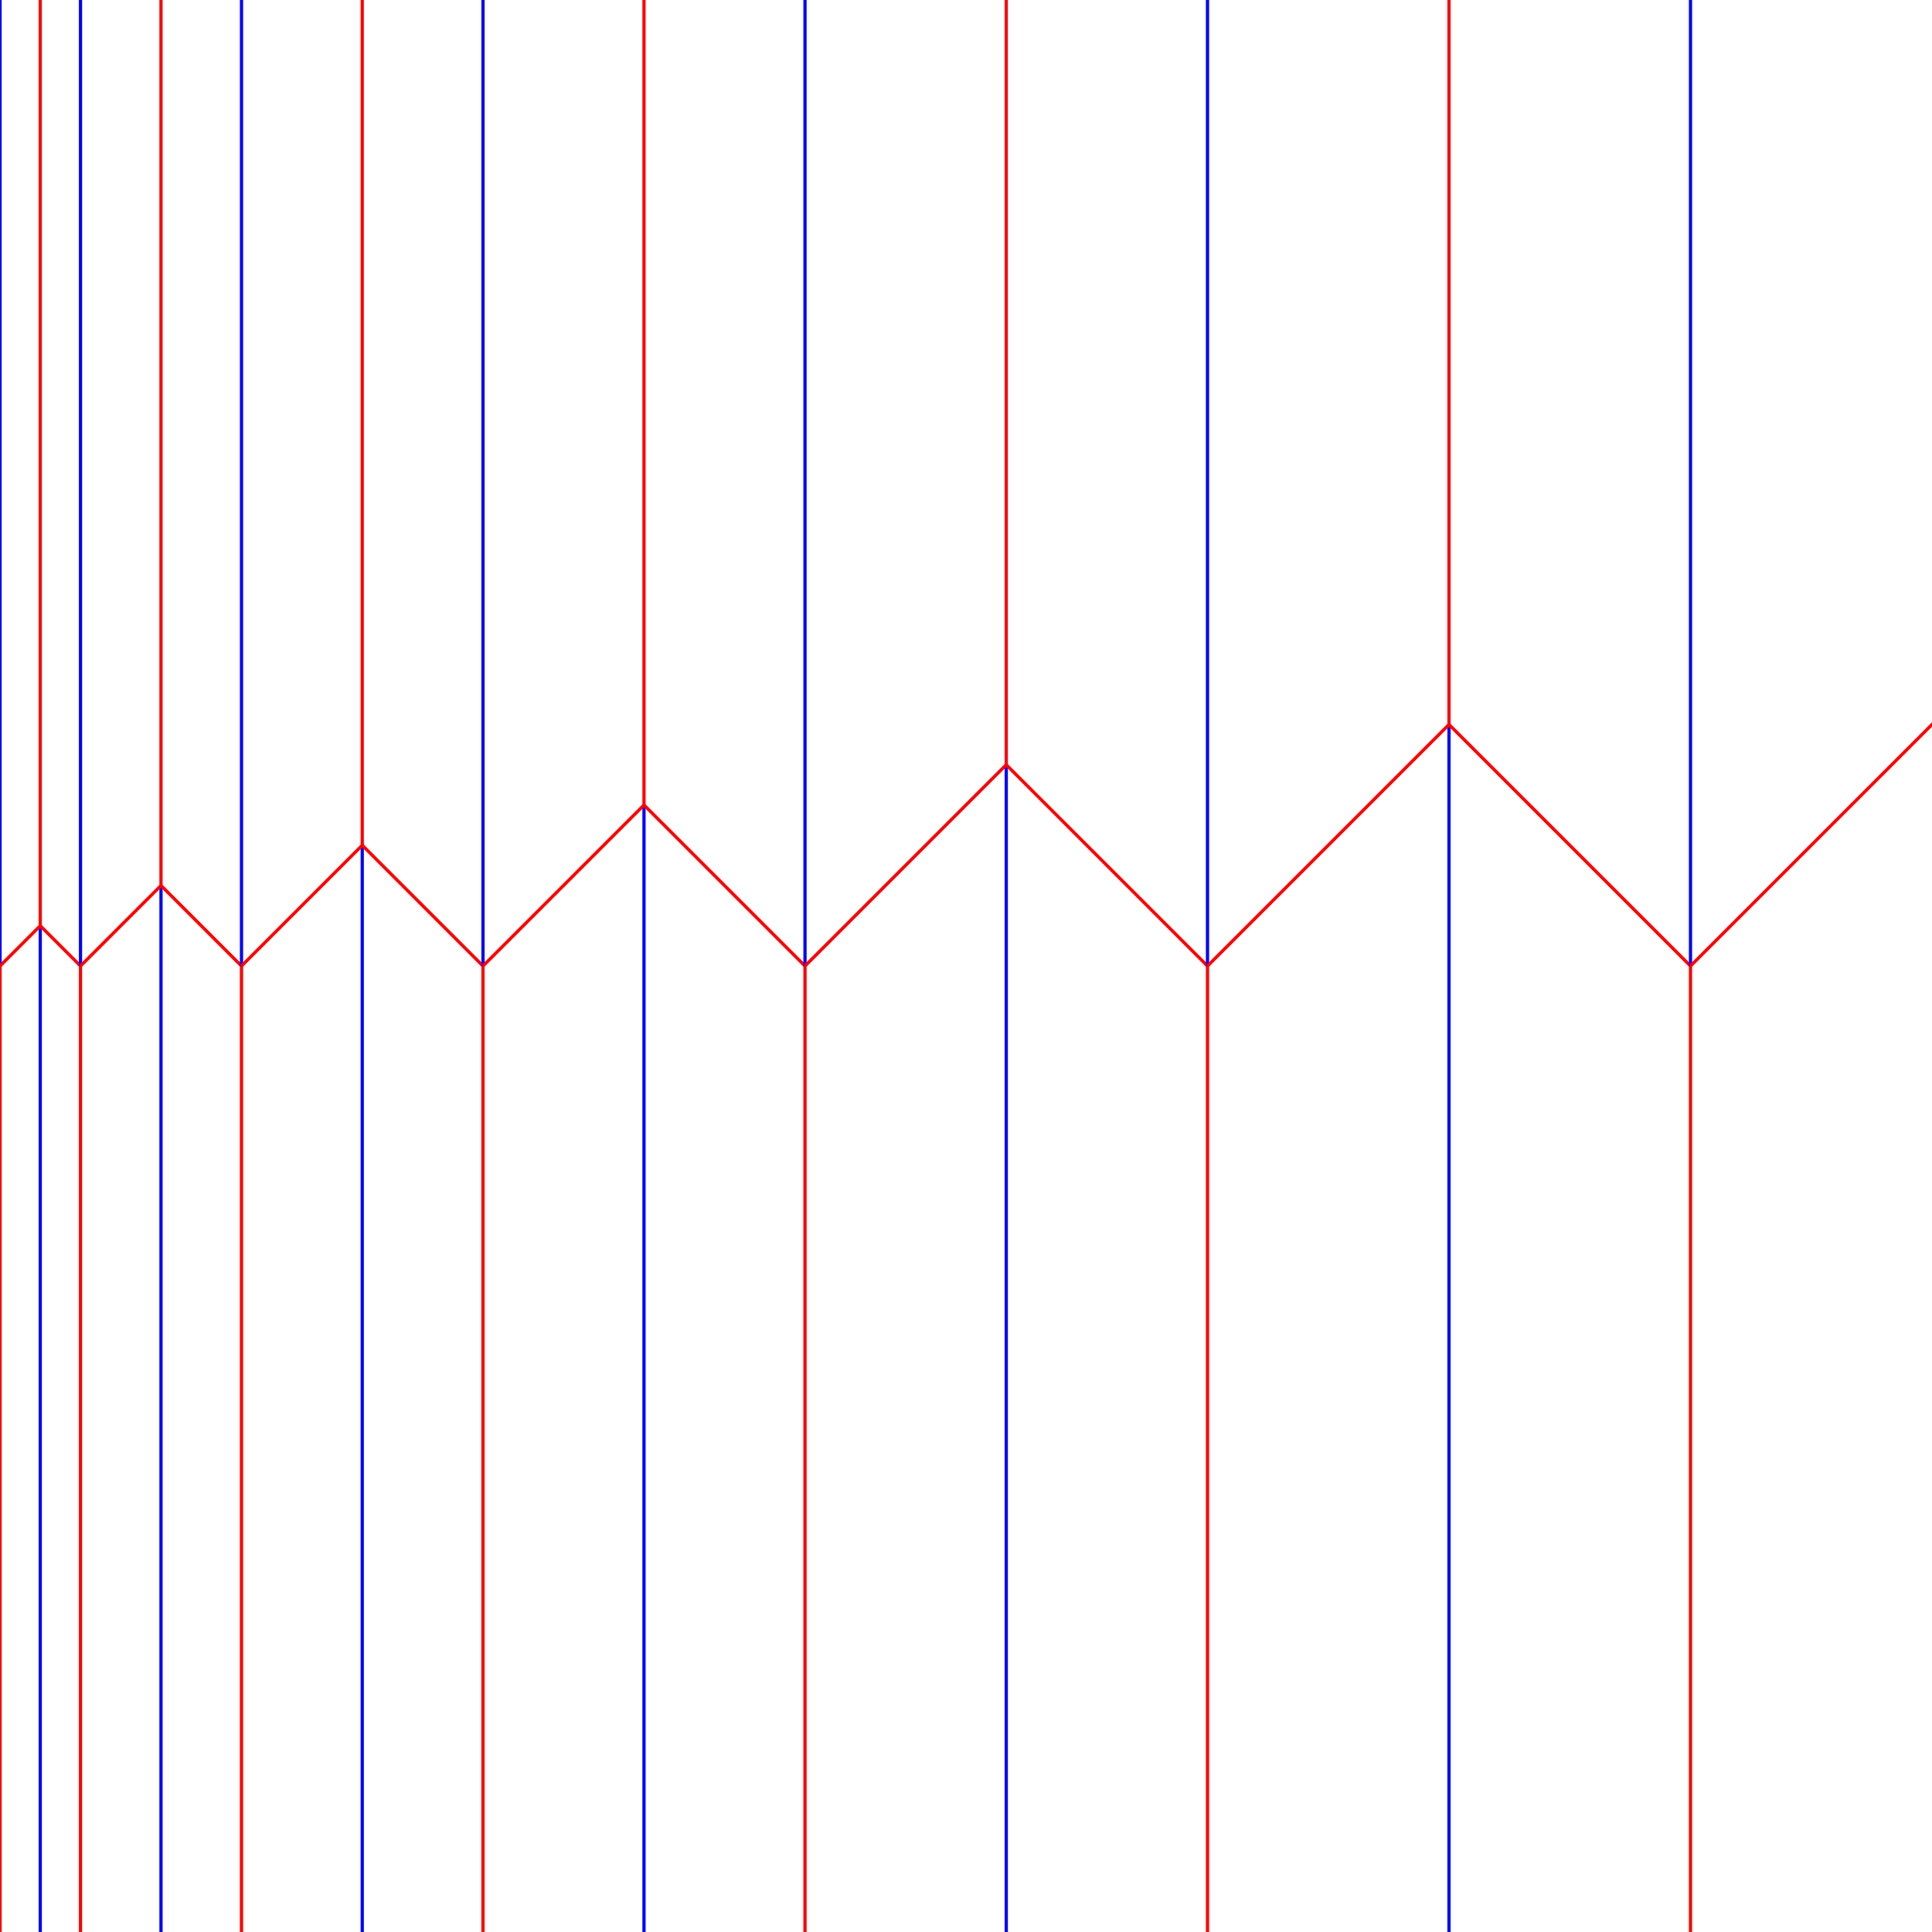 <?xml version="1.0" encoding="UTF-8"?>
<svg xmlns="http://www.w3.org/2000/svg" xmlns:xlink="http://www.w3.org/1999/xlink"
     width="600" height="600" viewBox="0 -600 600 600">
<defs>
</defs>
<path d="M0.0,0 L0.0,-300.0" stroke="blue" stroke-width="1" />
<path d="M0.0,-300.0 L0.0,-600" stroke="red" stroke-width="1" />
<path d="M0,-300.0 L0.0,-300.0" stroke="red" stroke-width="1" />
<path d="M0.0,-300.0 L0.0,-300.0" stroke="red" stroke-width="1" />
<path d="M0.0,0 L0.0,-300.0" stroke="red" stroke-width="1" />
<path d="M0.0,-300.0 L0.0,-600" stroke="blue" stroke-width="1" />
<path d="M12.5,0 L12.5,-312.5" stroke="blue" stroke-width="1" />
<path d="M12.5,-312.5 L12.5,-600" stroke="red" stroke-width="1" />
<path d="M0.0,-300.0 L12.5,-312.5" stroke="red" stroke-width="1" />
<path d="M12.5,-312.5 L25.0,-300.0" stroke="red" stroke-width="1" />
<path d="M25.0,0 L25.0,-300.0" stroke="red" stroke-width="1" />
<path d="M25.0,-300.0 L25.0,-600" stroke="blue" stroke-width="1" />
<path d="M50.0,0 L50.0,-325.0" stroke="blue" stroke-width="1" />
<path d="M50.0,-325.0 L50.0,-600" stroke="red" stroke-width="1" />
<path d="M25.0,-300.0 L50.0,-325.0" stroke="red" stroke-width="1" />
<path d="M50.0,-325.0 L75.0,-300.0" stroke="red" stroke-width="1" />
<path d="M75.0,0 L75.0,-300.0" stroke="red" stroke-width="1" />
<path d="M75.0,-300.0 L75.0,-600" stroke="blue" stroke-width="1" />
<path d="M112.5,0 L112.5,-337.5" stroke="blue" stroke-width="1" />
<path d="M112.5,-337.5 L112.5,-600" stroke="red" stroke-width="1" />
<path d="M75.0,-300.0 L112.5,-337.5" stroke="red" stroke-width="1" />
<path d="M112.5,-337.5 L150.0,-300.0" stroke="red" stroke-width="1" />
<path d="M150.0,0 L150.0,-300.0" stroke="red" stroke-width="1" />
<path d="M150.0,-300.0 L150.0,-600" stroke="blue" stroke-width="1" />
<path d="M200.0,0 L200.0,-350.0" stroke="blue" stroke-width="1" />
<path d="M200.0,-350.0 L200.0,-600" stroke="red" stroke-width="1" />
<path d="M150.0,-300.0 L200.0,-350.0" stroke="red" stroke-width="1" />
<path d="M200.0,-350.0 L250.0,-300.0" stroke="red" stroke-width="1" />
<path d="M250.0,0 L250.0,-300.0" stroke="red" stroke-width="1" />
<path d="M250.0,-300.0 L250.0,-600" stroke="blue" stroke-width="1" />
<path d="M312.5,0 L312.5,-362.5" stroke="blue" stroke-width="1" />
<path d="M312.5,-362.5 L312.5,-600" stroke="red" stroke-width="1" />
<path d="M250.0,-300.0 L312.5,-362.5" stroke="red" stroke-width="1" />
<path d="M312.5,-362.5 L375.0,-300.0" stroke="red" stroke-width="1" />
<path d="M375.0,0 L375.0,-300.0" stroke="red" stroke-width="1" />
<path d="M375.0,-300.0 L375.0,-600" stroke="blue" stroke-width="1" />
<path d="M450.0,0 L450.0,-375.0" stroke="blue" stroke-width="1" />
<path d="M450.0,-375.0 L450.0,-600" stroke="red" stroke-width="1" />
<path d="M375.0,-300.0 L450.0,-375.0" stroke="red" stroke-width="1" />
<path d="M450.0,-375.0 L525.0,-300.0" stroke="red" stroke-width="1" />
<path d="M525.0,0 L525.0,-300.0" stroke="red" stroke-width="1" />
<path d="M525.0,-300.0 L525.0,-600" stroke="blue" stroke-width="1" />
<path d="M612.5,0 L612.5,-387.5" stroke="blue" stroke-width="1" />
<path d="M612.5,-387.5 L612.5,-600" stroke="red" stroke-width="1" />
<path d="M525.0,-300.0 L612.5,-387.5" stroke="red" stroke-width="1" />
<path d="M612.5,-387.5 L700.0,-300.0" stroke="red" stroke-width="1" />
<path d="M700.0,0 L700.0,-300.0" stroke="red" stroke-width="1" />
<path d="M700.0,-300.0 L700.0,-600" stroke="blue" stroke-width="1" />
<path d="M800.0,0 L800.0,-400.0" stroke="blue" stroke-width="1" />
<path d="M800.0,-400.0 L800.0,-600" stroke="red" stroke-width="1" />
<path d="M700.0,-300.0 L800.0,-400.0" stroke="red" stroke-width="1" />
<path d="M800.0,-400.0 L900.0,-300.0" stroke="red" stroke-width="1" />
<path d="M900.0,0 L900.0,-300.0" stroke="red" stroke-width="1" />
<path d="M900.0,-300.0 L900.0,-600" stroke="blue" stroke-width="1" />
<path d="M1012.5,0 L1012.5,-412.5" stroke="blue" stroke-width="1" />
<path d="M1012.5,-412.5 L1012.5,-600" stroke="red" stroke-width="1" />
<path d="M900.0,-300.0 L1012.5,-412.5" stroke="red" stroke-width="1" />
<path d="M1012.5,-412.5 L1125.0,-300.0" stroke="red" stroke-width="1" />
<path d="M1125.0,0 L1125.0,-300.0" stroke="red" stroke-width="1" />
<path d="M1125.0,-300.0 L1125.0,-600" stroke="blue" stroke-width="1" />
</svg>